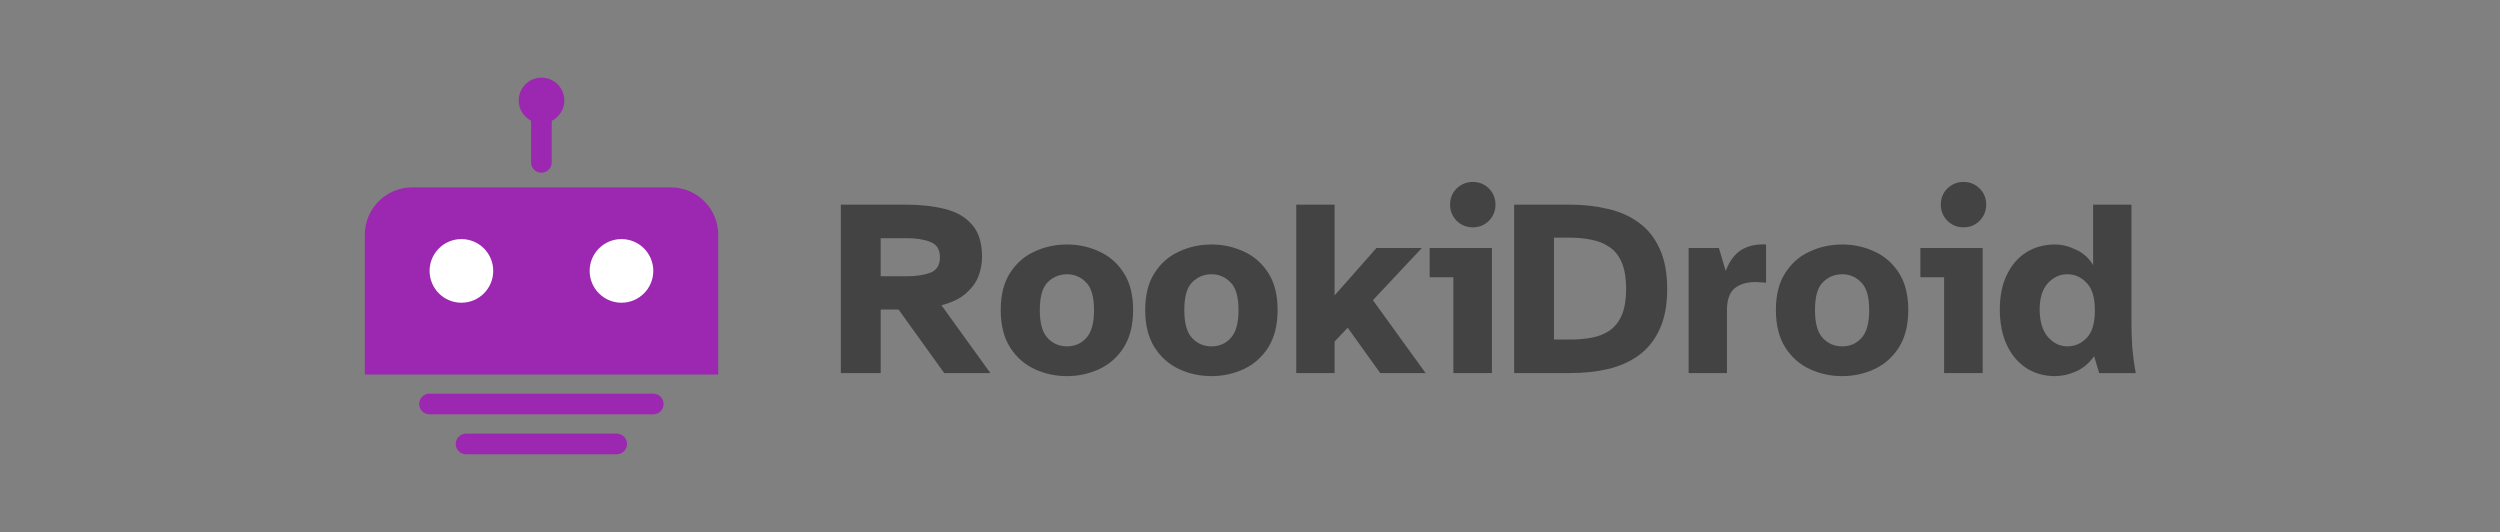 <?xml version="1.0" encoding="UTF-8" standalone="no"?>
<!-- Created with Inkscape (http://www.inkscape.org/) -->

<svg
   width="291.269mm"
   height="61.994mm"
   viewBox="0 0 291.269 61.994"
   version="1.1"
   id="svg5"
   xml:space="preserve"
   inkscape:version="1.2.2 (732a01da63, 2022-12-09)"
   sodipodi:docname="rookidroid_side_header_dark.svg"
   inkscape:export-filename="..\..\..\..\OneDrive\Desktop\rookidroid.png"
   inkscape:export-xdpi="36.294983"
   inkscape:export-ydpi="36.294983"
   xmlns:inkscape="http://www.inkscape.org/namespaces/inkscape"
   xmlns:sodipodi="http://sodipodi.sourceforge.net/DTD/sodipodi-0.dtd"
   xmlns:xlink="http://www.w3.org/1999/xlink"
   xmlns="http://www.w3.org/2000/svg"
   xmlns:svg="http://www.w3.org/2000/svg"><rect x="0" y="0" width="291.269" height="61.994" fill="#808080" stroke="none"/><sodipodi:namedview
     id="namedview7"
     pagecolor="#ffffff"
     bordercolor="#000000"
     borderopacity="0.25"
     inkscape:showpageshadow="2"
     inkscape:pageopacity="0.0"
     inkscape:pagecheckerboard="0"
     inkscape:deskcolor="#d1d1d1"
     inkscape:document-units="mm"
     showgrid="false"
     inkscape:zoom="2.281303"
     inkscape:cx="306.62301"
     inkscape:cy="87.450023"
     inkscape:window-width="3840"
     inkscape:window-height="2054"
     inkscape:window-x="-11"
     inkscape:window-y="-11"
     inkscape:window-maximized="1"
     inkscape:current-layer="layer1" /><defs
     id="defs2"><linearGradient
       inkscape:collect="always"
       id="linearGradient988"><stop
         style="stop-color:#d31338;stop-opacity:1;"
         offset="0"
         id="stop984" /><stop
         style="stop-color:#e98a03;stop-opacity:1;"
         offset="1"
         id="stop986" /></linearGradient><linearGradient
       inkscape:collect="always"
       xlink:href="#linearGradient988"
       id="linearGradient990"
       x1="27.141"
       y1="160.811"
       x2="191.948"
       y2="160.811"
       gradientUnits="userSpaceOnUse"
       gradientTransform="translate(-38.054,79.661)" /></defs><g
     inkscape:label="Layer 1"
     inkscape:groupmode="layer"
     id="layer1"
     transform="translate(37.005,-102.607)"><g
       aria-label="RookiDroid"
       id="text293"
       style="font-weight:bold;font-size:27.639px;font-family:'Atkinson Hyperlegible';-inkscape-font-specification:'Atkinson Hyperlegible Bold';fill:url(#linearGradient990);stroke-width:3.4;stroke-linecap:round" /><g
       id="g1132"
       style="font-weight:bold;font-size:27.639px;font-family:'Atkinson Hyperlegible';-inkscape-font-specification:'Atkinson Hyperlegible Bold';fill:#434343;fill-opacity:1;stroke-width:3.2;stroke-linecap:round"
       transform="matrix(1.063,0,0,1.063,24.777,-15.027)"><path
         d="m 34.038,151.554 v -18.463 h 7.103 q 2.405,0 4.284,0.47 1.907,0.47 2.985,1.714 1.106,1.244 1.106,3.538 0,1.05 -0.387,2.101 -0.387,1.023 -1.354,1.879 -0.94,0.857 -2.709,1.327 l 5.362,7.435 h -5.058 l -5.003,-6.965 h -1.962 v 6.965 z m 4.367,-10.613 h 2.874 q 1.548,0 2.57,-0.387 1.05,-0.415 1.05,-1.686 0,-1.299 -1.05,-1.686 -1.023,-0.415 -2.57,-0.415 h -2.874 z"
         id="path423"
         style="fill:#434343;fill-opacity:1;stroke-width:3.2" /><path
         d="m 58.83,151.886 q -1.907,0 -3.565,-0.774 -1.658,-0.774 -2.681,-2.377 -1.023,-1.631 -1.023,-4.09 0,-2.487 1.023,-4.063 1.023,-1.603 2.681,-2.349 1.658,-0.774 3.565,-0.774 1.879,0 3.538,0.774 1.658,0.746 2.681,2.349 1.023,1.575 1.023,4.063 0,2.46 -1.023,4.09 -1.023,1.603 -2.681,2.377 -1.658,0.774 -3.538,0.774 z m 0,-3.261 q 1.271,0 2.101,-0.912 0.857,-0.912 0.857,-3.068 0,-2.183 -0.884,-3.04 -0.857,-0.884 -2.073,-0.884 -1.244,0 -2.128,0.884 -0.857,0.857 -0.857,3.04 0,2.156 0.857,3.068 0.857,0.912 2.128,0.912 z"
         id="path420"
         style="fill:#434343;fill-opacity:1;stroke-width:3.2" /><path
         d="m 74.667,151.886 q -1.907,0 -3.565,-0.774 -1.658,-0.774 -2.681,-2.377 -1.023,-1.631 -1.023,-4.09 0,-2.487 1.023,-4.063 1.023,-1.603 2.681,-2.349 1.658,-0.774 3.565,-0.774 1.879,0 3.538,0.774 1.658,0.746 2.681,2.349 1.023,1.575 1.023,4.063 0,2.46 -1.023,4.09 -1.023,1.603 -2.681,2.377 -1.658,0.774 -3.538,0.774 z m 0,-3.261 q 1.271,0 2.101,-0.912 0.857,-0.912 0.857,-3.068 0,-2.183 -0.884,-3.04 -0.857,-0.884 -2.073,-0.884 -1.244,0 -2.128,0.884 -0.857,0.857 -0.857,3.04 0,2.156 0.857,3.068 0.857,0.912 2.128,0.912 z"
         id="path417"
         style="fill:#434343;fill-opacity:1;stroke-width:3.2" /><path
         d="m 83.953,151.554 v -18.463 h 4.201 v 9.95 l 4.588,-5.196 h 4.975 l -5.362,5.721 5.776,7.988 h -4.975 l -3.565,-4.975 -1.437,1.52 v 3.455 z"
         id="path414"
         style="fill:#434343;fill-opacity:1;stroke-width:3.2" /><path
         d="m 103.3,135.579 q -1.023,0 -1.769,-0.719 -0.719,-0.746 -0.719,-1.769 0,-1.05 0.719,-1.769 0.746,-0.719 1.769,-0.719 1.05,0 1.769,0.719 0.719,0.719 0.719,1.769 0,1.023 -0.719,1.769 -0.719,0.719 -1.769,0.719 z m -2.128,15.975 v -10.503 h -2.598 v -3.206 h 6.827 v 13.709 z"
         id="path411"
         style="fill:#434343;fill-opacity:1;stroke-width:3.2" /><path
         d="m 107.833,151.554 v -18.463 h 6.08 q 2.266,0 4.201,0.47 1.962,0.442 3.4,1.52 1.465,1.05 2.266,2.847 0.829,1.769 0.829,4.395 0,2.653 -0.829,4.422 -0.802,1.769 -2.266,2.847 -1.437,1.05 -3.4,1.52 -1.935,0.442 -4.201,0.442 z m 4.367,-3.676 h 1.797 q 1.188,0 2.266,-0.193 1.106,-0.193 1.962,-0.746 0.884,-0.58 1.382,-1.686 0.497,-1.106 0.497,-2.93 0,-1.824 -0.497,-2.93 -0.497,-1.133 -1.382,-1.686 -0.857,-0.58 -1.962,-0.774 -1.078,-0.221 -2.266,-0.221 h -1.797 z"
         id="path408"
         style="fill:#434343;fill-opacity:1;stroke-width:3.2" /><path
         d="m 126.959,151.554 v -13.709 h 3.317 l 0.746,2.515 q 0.636,-1.658 1.741,-2.322 1.106,-0.663 2.681,-0.58 v 4.201 q -0.332,-0.055 -0.58,-0.055 -0.249,-0.028 -0.553,-0.028 -1.52,0 -2.349,0.719 -0.802,0.719 -0.802,2.349 v 6.91 z"
         id="path405"
         style="fill:#434343;fill-opacity:1;stroke-width:3.2" /><path
         d="m 143.791,151.886 q -1.907,0 -3.565,-0.774 -1.658,-0.774 -2.681,-2.377 -1.023,-1.631 -1.023,-4.09 0,-2.487 1.023,-4.063 1.023,-1.603 2.681,-2.349 1.658,-0.774 3.565,-0.774 1.879,0 3.538,0.774 1.658,0.746 2.681,2.349 1.023,1.575 1.023,4.063 0,2.46 -1.023,4.09 -1.023,1.603 -2.681,2.377 -1.658,0.774 -3.538,0.774 z m 0,-3.261 q 1.271,0 2.101,-0.912 0.857,-0.912 0.857,-3.068 0,-2.183 -0.884,-3.04 -0.857,-0.884 -2.073,-0.884 -1.244,0 -2.128,0.884 -0.857,0.857 -0.857,3.04 0,2.156 0.857,3.068 0.857,0.912 2.128,0.912 z"
         id="path402"
         style="fill:#434343;fill-opacity:1;stroke-width:3.2" /><path
         d="m 157.085,135.579 q -1.023,0 -1.769,-0.719 -0.719,-0.746 -0.719,-1.769 0,-1.05 0.719,-1.769 0.746,-0.719 1.769,-0.719 1.05,0 1.769,0.719 0.719,0.719 0.719,1.769 0,1.023 -0.719,1.769 -0.719,0.719 -1.769,0.719 z m -2.128,15.975 v -10.503 h -2.598 v -3.206 h 6.827 v 13.709 z"
         id="path399"
         style="fill:#434343;fill-opacity:1;stroke-width:3.2" /><path
         d="m 167.118,151.886 q -1.769,0 -3.151,-0.884 -1.354,-0.884 -2.128,-2.515 -0.774,-1.658 -0.774,-3.897 0,-2.239 0.774,-3.814 0.774,-1.603 2.128,-2.46 1.382,-0.857 3.151,-0.857 1.133,0 2.322,0.58 1.188,0.553 1.852,1.686 v -6.633 h 4.201 v 13.101 q 0,1.023 0.083,2.432 0.111,1.41 0.387,2.93 h -4.008 l -0.553,-1.852 q -0.857,1.188 -2.018,1.686 -1.133,0.497 -2.266,0.497 z m 1.354,-3.261 q 1.216,0 2.101,-0.912 0.912,-0.912 0.912,-3.04 0,-2.101 -0.912,-3.013 -0.884,-0.94 -2.101,-0.94 -1.244,0 -2.156,0.995 -0.884,0.995 -0.884,2.874 0,1.907 0.884,2.985 0.912,1.05 2.156,1.05 z"
         id="path396"
         style="fill:#434343;fill-opacity:1;stroke-width:3.2" /></g><path
       id="rect2475"
       style="fill:#9c27b0;fill-opacity:1;stroke-width:2"
       d="m 11.036,124.437 h 30.1 c 3.068,0 5.538,2.47 5.538,5.538 v 16.267 H 5.498 v -16.267 c 0,-3.068 2.47,-5.538 5.538,-5.538 z"
       sodipodi:nodetypes="sssccss" /><g
       id="path2534"
       transform="matrix(0.708,0,0,0.708,-48.27,68.769)"
       style="stroke-width:1.412;stroke:none;fill:#9c27b0;fill-opacity:1"><path
         style="color:#000000;fill:#9c27b0;stroke-width:1.412;stroke-linecap:round;-inkscape-stroke:none;stroke:none;fill-opacity:1"
         d="m 86.596,112.575 a 1.7,1.7 0 0 0 -1.701,1.701 1.7,1.7 0 0 0 1.701,1.699 H 123.404 a 1.7,1.7 0 0 0 1.701,-1.699 1.7,1.7 0 0 0 -1.701,-1.701 z"
         id="path334" /></g><g
       id="path2534-0"
       transform="matrix(0.708,0,0,0.708,-48.27,71.689)"
       style="stroke-width:1.412;fill:#9c27b0;fill-opacity:1;stroke:none"><path
         style="color:#000000;fill:#9c27b0;fill-opacity:1;stroke-width:4.801;stroke-linecap:round;-inkscape-stroke:none;stroke:none"
         d="M 92.613,116.728 H 117.387"
         id="path385" /><path
         style="color:#000000;fill:#9c27b0;stroke-width:1.412;stroke-linecap:round;-inkscape-stroke:none;fill-opacity:1;stroke:none"
         d="m 92.613,115.027 a 1.7,1.7 0 0 0 -1.701,1.701 1.7,1.7 0 0 0 1.701,1.699 h 24.773 a 1.7,1.7 0 0 0 1.701,-1.699 1.7,1.7 0 0 0 -1.701,-1.701 z"
         id="path387" /></g><g
       id="path2534-0-2"
       transform="matrix(0.708,0,0,0.708,-48.27,70.499)"
       style="stroke-width:1.412;stroke:none;fill:#9c27b0;fill-opacity:1"><path
         style="color:#000000;fill:#9c27b0;fill-opacity:1;stroke-width:4.801;stroke-linecap:round;-inkscape-stroke:none;stroke:none"
         d="M 105,72.064 V 62.295"
         id="path391" /><path
         style="color:#000000;fill:#9c27b0;stroke-width:1.412;stroke-linecap:round;-inkscape-stroke:none;stroke:none;fill-opacity:1"
         d="m 105,60.596 a 1.7,1.7 0 0 0 -1.699,1.699 v 9.77 A 1.7,1.7 0 0 0 105,73.764 1.7,1.7 0 0 0 106.699,72.064 V 62.295 A 1.7,1.7 0 0 0 105,60.596 Z"
         id="path393" /></g><circle
       style="fill:#9c27b0;fill-opacity:1;stroke:none;stroke-width:3.4;stroke-linecap:round;stroke-opacity:1"
       id="path1825"
       cx="26.086"
       cy="114.31"
       r="2.656" /><g
       id="g1836"
       transform="matrix(0.791,0,0,0.791,-48.378,57.915)"
       style="stroke-width:1.264"><circle
         style="fill:#ffffff;fill-opacity:1;stroke:none;stroke-width:6.062;stroke-linecap:round;stroke-dasharray:none;stroke-opacity:1"
         id="path2610"
         cx="82.339"
         cy="96.401"
         r="4.687" /><circle
         style="fill:#ffffff;fill-opacity:1;stroke:none;stroke-width:6.062;stroke-linecap:round;stroke-dasharray:none;stroke-opacity:1"
         id="path2610-5"
         cx="105.915"
         cy="96.401"
         r="4.687" /></g></g></svg>
